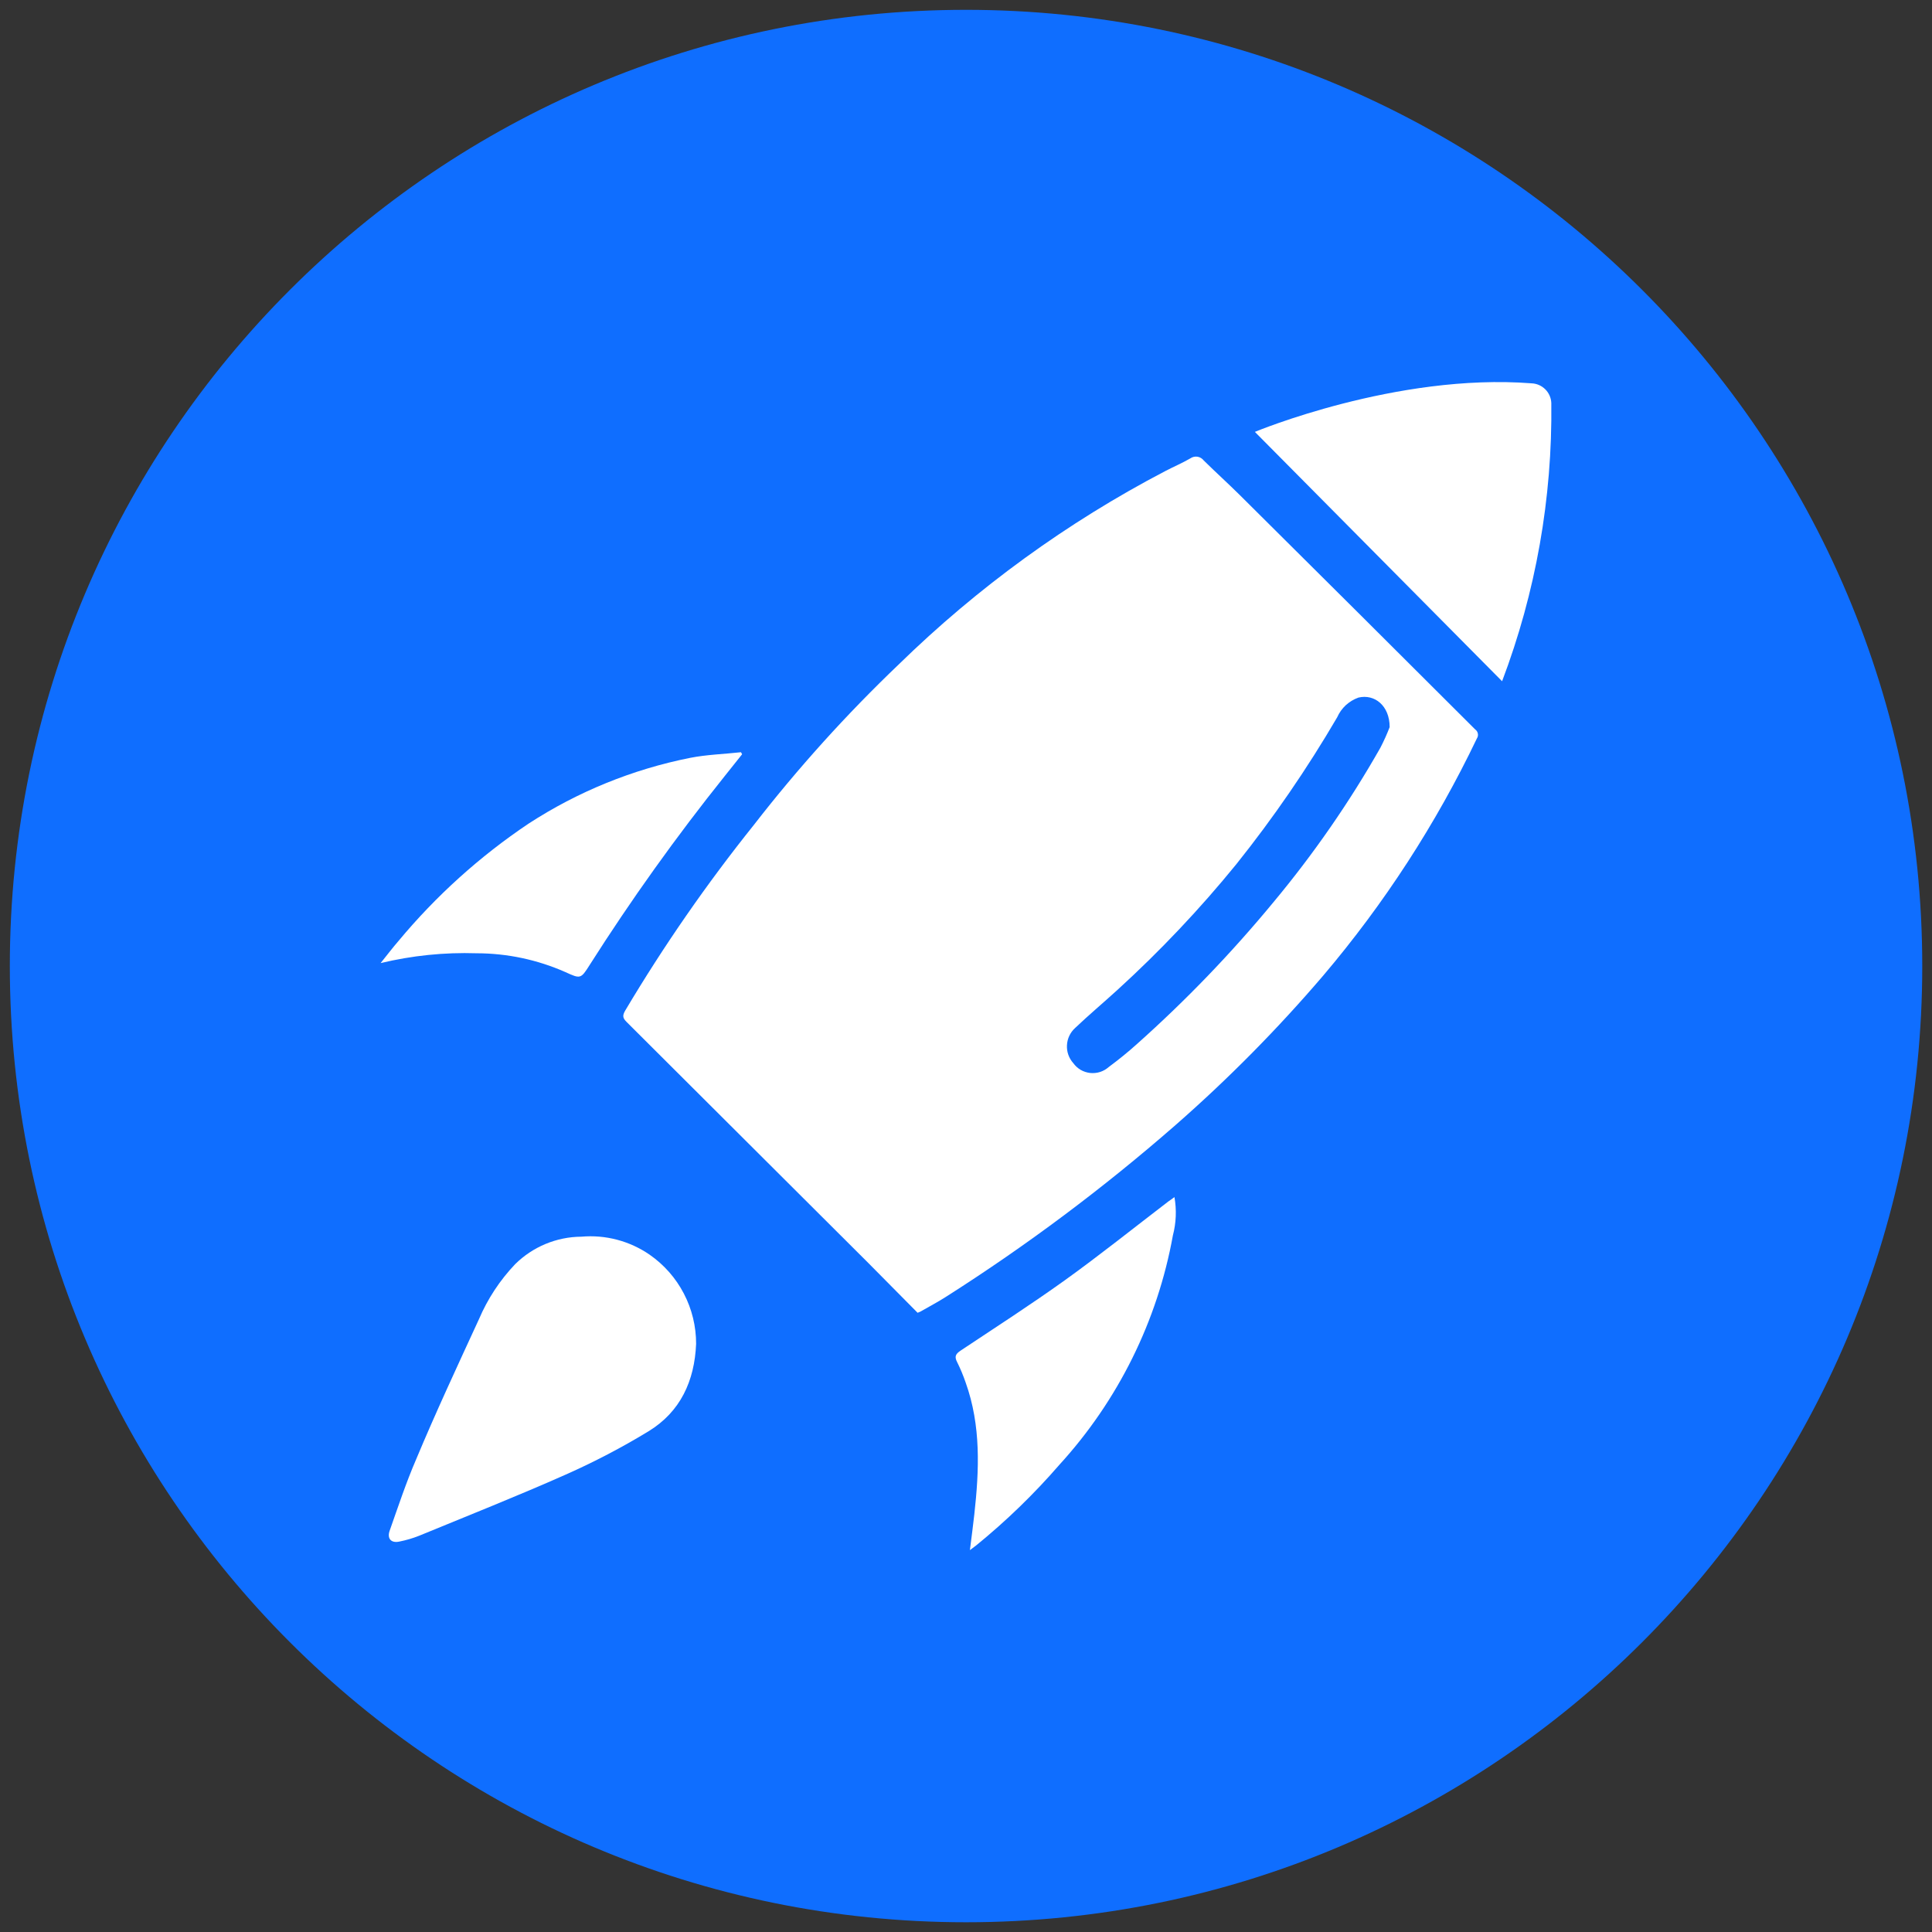 <svg width="46" height="46" viewBox="0 0 46 46" fill="none" xmlns="http://www.w3.org/2000/svg">
<rect x="0" y="0" width="46" height="46" fill="#333333" stroke="none"/>
<g clip-path="url(#clip0_43_1137)">
<path d="M23.001 45.768C35.575 45.768 45.768 35.575 45.768 23.001C45.768 10.427 35.575 0.234 23.001 0.234C10.427 0.234 0.234 10.427 0.234 23.001C0.234 35.575 10.427 45.768 23.001 45.768Z" fill="#0F6EFF"/>
<path d="M21.848 31.257L20.676 30.073C18.752 28.154 16.832 26.239 14.915 24.328C14.816 24.23 14.825 24.169 14.886 24.061C15.804 22.518 16.828 21.041 17.95 19.64C19.004 18.281 20.159 17.003 21.403 15.815C23.278 13.985 25.41 12.438 27.731 11.223C27.933 11.117 28.144 11.028 28.341 10.914C28.39 10.879 28.452 10.865 28.512 10.874C28.572 10.884 28.625 10.917 28.662 10.965C28.943 11.242 29.236 11.507 29.515 11.783C31.39 13.644 33.259 15.505 35.122 17.366C35.156 17.39 35.179 17.425 35.187 17.466C35.195 17.506 35.187 17.548 35.164 17.582C34.192 19.615 32.961 21.513 31.503 23.231C30.418 24.5 29.243 25.689 27.987 26.789C26.273 28.286 24.449 29.651 22.53 30.872C22.333 30.999 22.125 31.107 21.923 31.224L21.848 31.257ZM33.087 17.312C33.087 16.802 32.729 16.518 32.344 16.609C32.232 16.649 32.13 16.711 32.042 16.791C31.955 16.872 31.886 16.97 31.838 17.078C31.123 18.301 30.32 19.471 29.435 20.578C28.568 21.643 27.622 22.643 26.606 23.569C26.273 23.873 25.926 24.164 25.598 24.476C25.482 24.581 25.412 24.728 25.404 24.885C25.395 25.041 25.449 25.195 25.554 25.312C25.601 25.378 25.661 25.432 25.73 25.473C25.799 25.513 25.877 25.538 25.956 25.547C26.036 25.555 26.117 25.547 26.193 25.523C26.27 25.498 26.34 25.457 26.4 25.404C26.634 25.23 26.855 25.052 27.068 24.86C28.237 23.818 29.324 22.688 30.321 21.48C31.277 20.332 32.129 19.102 32.867 17.802C32.949 17.643 33.023 17.48 33.087 17.312Z" fill="white"/>
<path d="M16.574 31.997C16.537 32.879 16.201 33.614 15.44 34.079C14.806 34.465 14.147 34.809 13.468 35.11C12.318 35.621 11.146 36.085 9.978 36.566C9.827 36.626 9.67 36.672 9.509 36.704C9.317 36.746 9.214 36.638 9.275 36.453C9.477 35.881 9.666 35.307 9.906 34.751C10.374 33.631 10.892 32.52 11.403 31.411C11.61 30.925 11.902 30.481 12.266 30.099C12.686 29.684 13.251 29.449 13.841 29.445C14.417 29.394 14.992 29.546 15.468 29.874C15.81 30.112 16.09 30.429 16.282 30.799C16.475 31.169 16.575 31.58 16.574 31.997Z" fill="white"/>
<path d="M17.669 17.959C17.53 18.131 17.394 18.304 17.256 18.477C16.103 19.917 15.029 21.419 14.04 22.975C13.827 23.313 13.82 23.308 13.459 23.144C12.794 22.85 12.076 22.698 11.349 22.697C10.58 22.672 9.81 22.751 9.062 22.931C9.221 22.734 9.35 22.563 9.488 22.404C10.381 21.33 11.423 20.39 12.582 19.612C13.755 18.849 15.062 18.317 16.433 18.044C16.83 17.966 17.24 17.955 17.643 17.91L17.669 17.959Z" fill="white"/>
<path d="M27.963 28.502C28.017 28.805 28.004 29.117 27.926 29.414C27.558 31.453 26.621 33.346 25.223 34.876C24.62 35.572 23.957 36.214 23.243 36.795L23.093 36.908C23.13 36.608 23.168 36.334 23.198 36.057C23.315 35 23.36 33.947 22.992 32.918C22.935 32.752 22.868 32.59 22.79 32.433C22.718 32.297 22.755 32.236 22.872 32.157C23.704 31.604 24.544 31.062 25.355 30.481C26.166 29.899 26.995 29.236 27.818 28.606C27.863 28.573 27.907 28.547 27.963 28.502Z" fill="white"/>
<path d="M29.878 10.283C29.878 10.283 33.249 8.876 36.467 9.127C36.59 9.132 36.706 9.183 36.793 9.27C36.88 9.357 36.931 9.473 36.936 9.596C36.963 11.858 36.566 14.105 35.764 16.22L29.878 10.283Z" fill="white"/>
</g>
<defs>
<clipPath id="clip0_43_1137">
<rect width="46" height="46" fill="white"/>
</clipPath>
</defs>
</svg>
